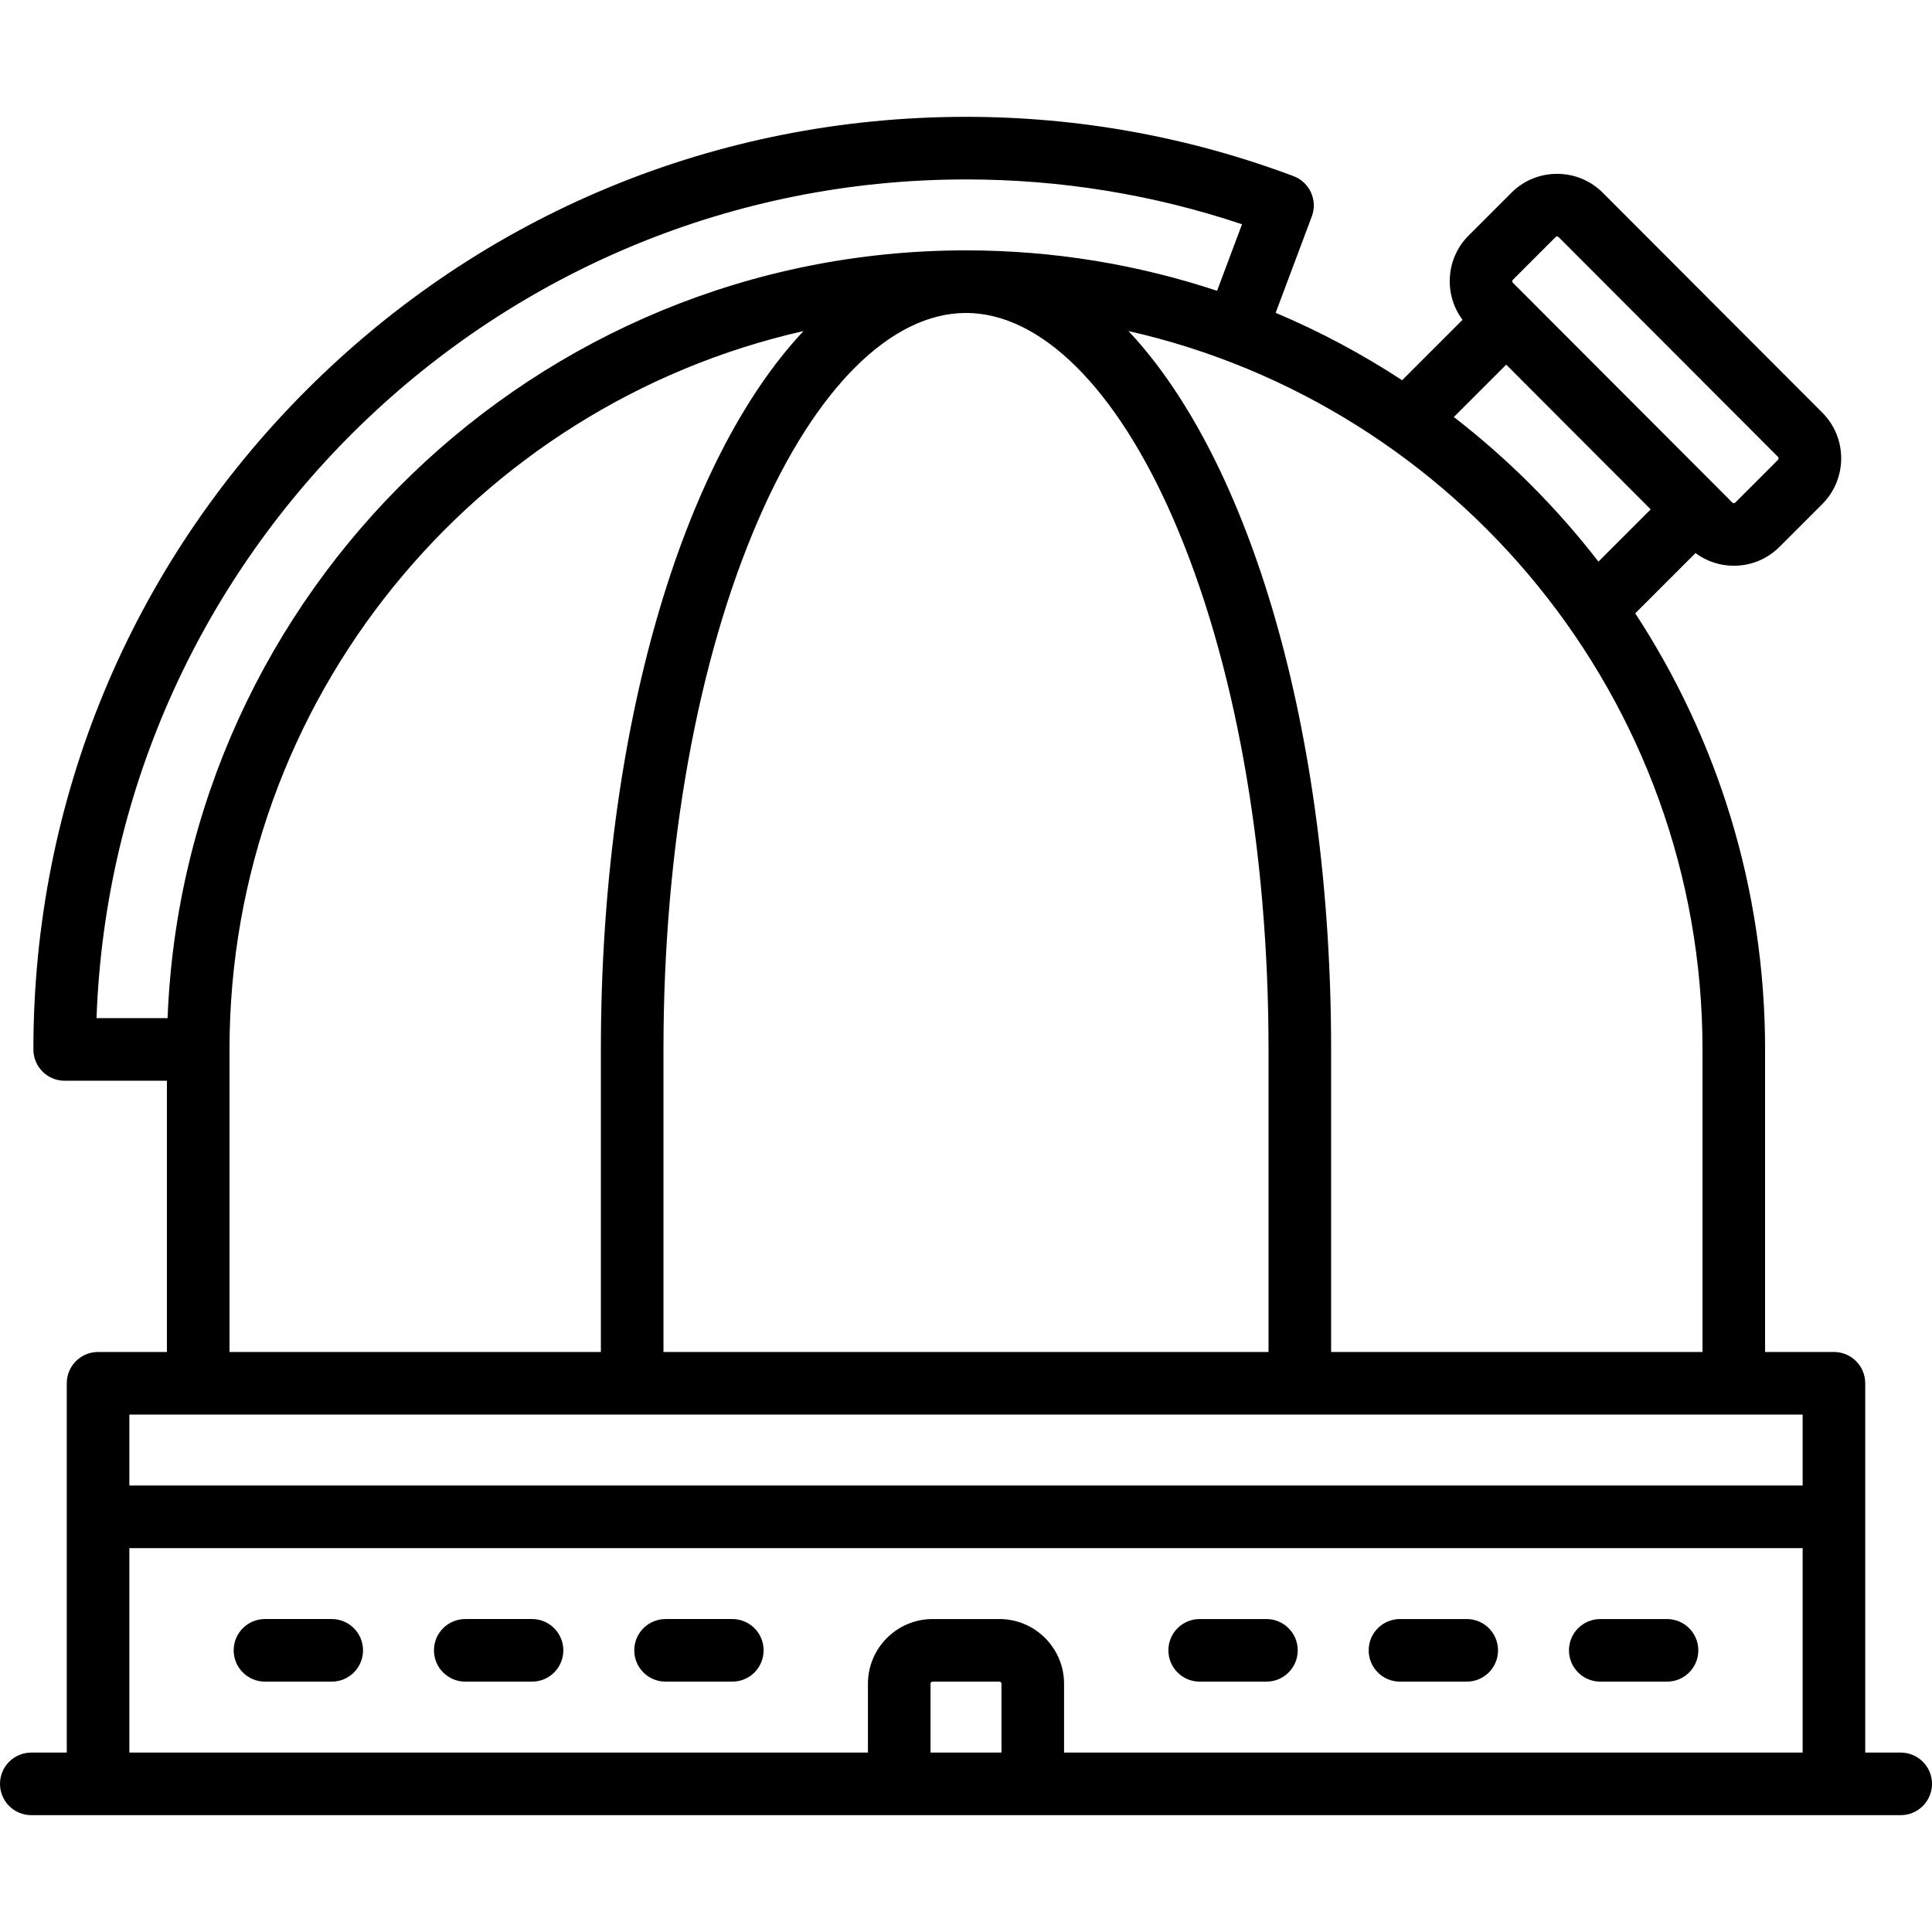 <?xml version="1.0" encoding="iso-8859-1"?>
<!-- Generator: Adobe Illustrator 19.0.0, SVG Export Plug-In . SVG Version: 6.00 Build 0)  -->
<svg version="1.1" id="Capa_1" xmlns="http://www.w3.org/2000/svg" xmlns:xlink="http://www.w3.org/1999/xlink" x="0px" y="0px"
	 viewBox="0 0 463 463" style="enable-background:new 0 0 463 463;" xml:space="preserve">
<g>
	<path d="M455.5,420H447v-88.5c0-4.143-3.358-7.5-7.5-7.5H423v-72.5c0-38.537-11.453-74.444-31.118-104.518l14.437-14.436
		c2.646,1.958,5.826,3.033,9.179,3.034c0.002,0,0.004,0,0.007,0c4.14,0,8.032-1.611,10.959-4.539l10.242-10.242
		c6.04-6.038,6.043-15.868,0.009-21.911l-52.595-52.679c-2.927-2.931-6.82-4.546-10.963-4.547c-0.002,0-0.003,0-0.005,0
		c-4.14,0-8.033,1.611-10.96,4.54l-10.241,10.241c-5.502,5.501-5.978,14.139-1.461,20.203l-14.471,14.472
		c-9.55-6.245-19.683-11.668-30.309-16.151l8.663-23.103c1.454-3.878-0.51-8.201-4.388-9.656C284.855,32.78,258.449,28,231.5,28
		c-59.699,0-115.825,23.248-158.038,65.462C31.248,135.675,8,191.801,8,251.5c0,4.143,3.358,7.5,7.5,7.5H40v65H23.5
		c-4.142,0-7.5,3.357-7.5,7.5V420H7.5c-4.142,0-7.5,3.357-7.5,7.5s3.358,7.5,7.5,7.5h448c4.142,0,7.5-3.357,7.5-7.5
		S459.642,420,455.5,420z M408,324h-89v-72.5c0-76.582-19.551-141.32-48.563-172.163C349.088,97.115,408,167.553,408,251.5V324z
		 M159,324v-72.5c0-48.143,8.101-93.287,22.81-127.117C195.454,92.999,213.566,75,231.5,75s36.046,17.999,49.69,49.383
		C295.899,158.213,304,203.357,304,251.5V324H159z M362.557,67.05l10.242-10.241c0.036-0.037,0.146-0.146,0.354-0.146
		s0.318,0.11,0.354,0.146l52.594,52.678c0.195,0.195,0.195,0.512,0,0.706l-10.243,10.242c-0.036,0.037-0.146,0.146-0.353,0.146
		c0,0,0,0,0,0c-0.207,0-0.317-0.11-0.354-0.146l-52.595-52.678C362.362,67.562,362.362,67.245,362.557,67.05z M360.961,87.388
		l34.624,34.679l-12.524,12.523c-10.028-12.971-21.68-24.622-34.651-34.651L360.961,87.388z M231.5,43
		c22.628,0,44.845,3.611,66.148,10.744l-5.981,15.948C272.737,63.412,252.511,60,231.5,60C128.419,60,44.115,141.87,40.16,244
		H23.133C27.098,132.495,119.045,43,231.5,43z M55,251.5c0-83.947,58.912-154.385,137.563-172.163
		C163.551,110.18,144,174.918,144,251.5V324H55V251.5z M432,339v17H31v-17H432z M31,371h401v49H255v-16.5
		c0-8.547-6.953-15.5-15.5-15.5h-16c-8.547,0-15.5,6.953-15.5,15.5V420H31V371z M240,420h-17v-16.5c0-0.275,0.224-0.5,0.5-0.5h16
		c0.276,0,0.5,0.225,0.5,0.5V420z"/>
	<path d="M175.5,388h-16c-4.142,0-7.5,3.357-7.5,7.5s3.358,7.5,7.5,7.5h16c4.142,0,7.5-3.357,7.5-7.5S179.642,388,175.5,388z"/>
	<path d="M127.5,388h-16c-4.142,0-7.5,3.357-7.5,7.5s3.358,7.5,7.5,7.5h16c4.142,0,7.5-3.357,7.5-7.5S131.642,388,127.5,388z"/>
	<path d="M79.5,388h-16c-4.142,0-7.5,3.357-7.5,7.5s3.358,7.5,7.5,7.5h16c4.142,0,7.5-3.357,7.5-7.5S83.642,388,79.5,388z"/>
	<path d="M383.5,403h16c4.142,0,7.5-3.357,7.5-7.5s-3.358-7.5-7.5-7.5h-16c-4.142,0-7.5,3.357-7.5,7.5S379.358,403,383.5,403z"/>
	<path d="M335.5,403h16c4.142,0,7.5-3.357,7.5-7.5s-3.358-7.5-7.5-7.5h-16c-4.142,0-7.5,3.357-7.5,7.5S331.358,403,335.5,403z"/>
	<path d="M287.5,403h16c4.142,0,7.5-3.357,7.5-7.5s-3.358-7.5-7.5-7.5h-16c-4.142,0-7.5,3.357-7.5,7.5S283.358,403,287.5,403z"/>
</g>
<g>
</g>
<g>
</g>
<g>
</g>
<g>
</g>
<g>
</g>
<g>
</g>
<g>
</g>
<g>
</g>
<g>
</g>
<g>
</g>
<g>
</g>
<g>
</g>
<g>
</g>
<g>
</g>
<g>
</g>
</svg>
